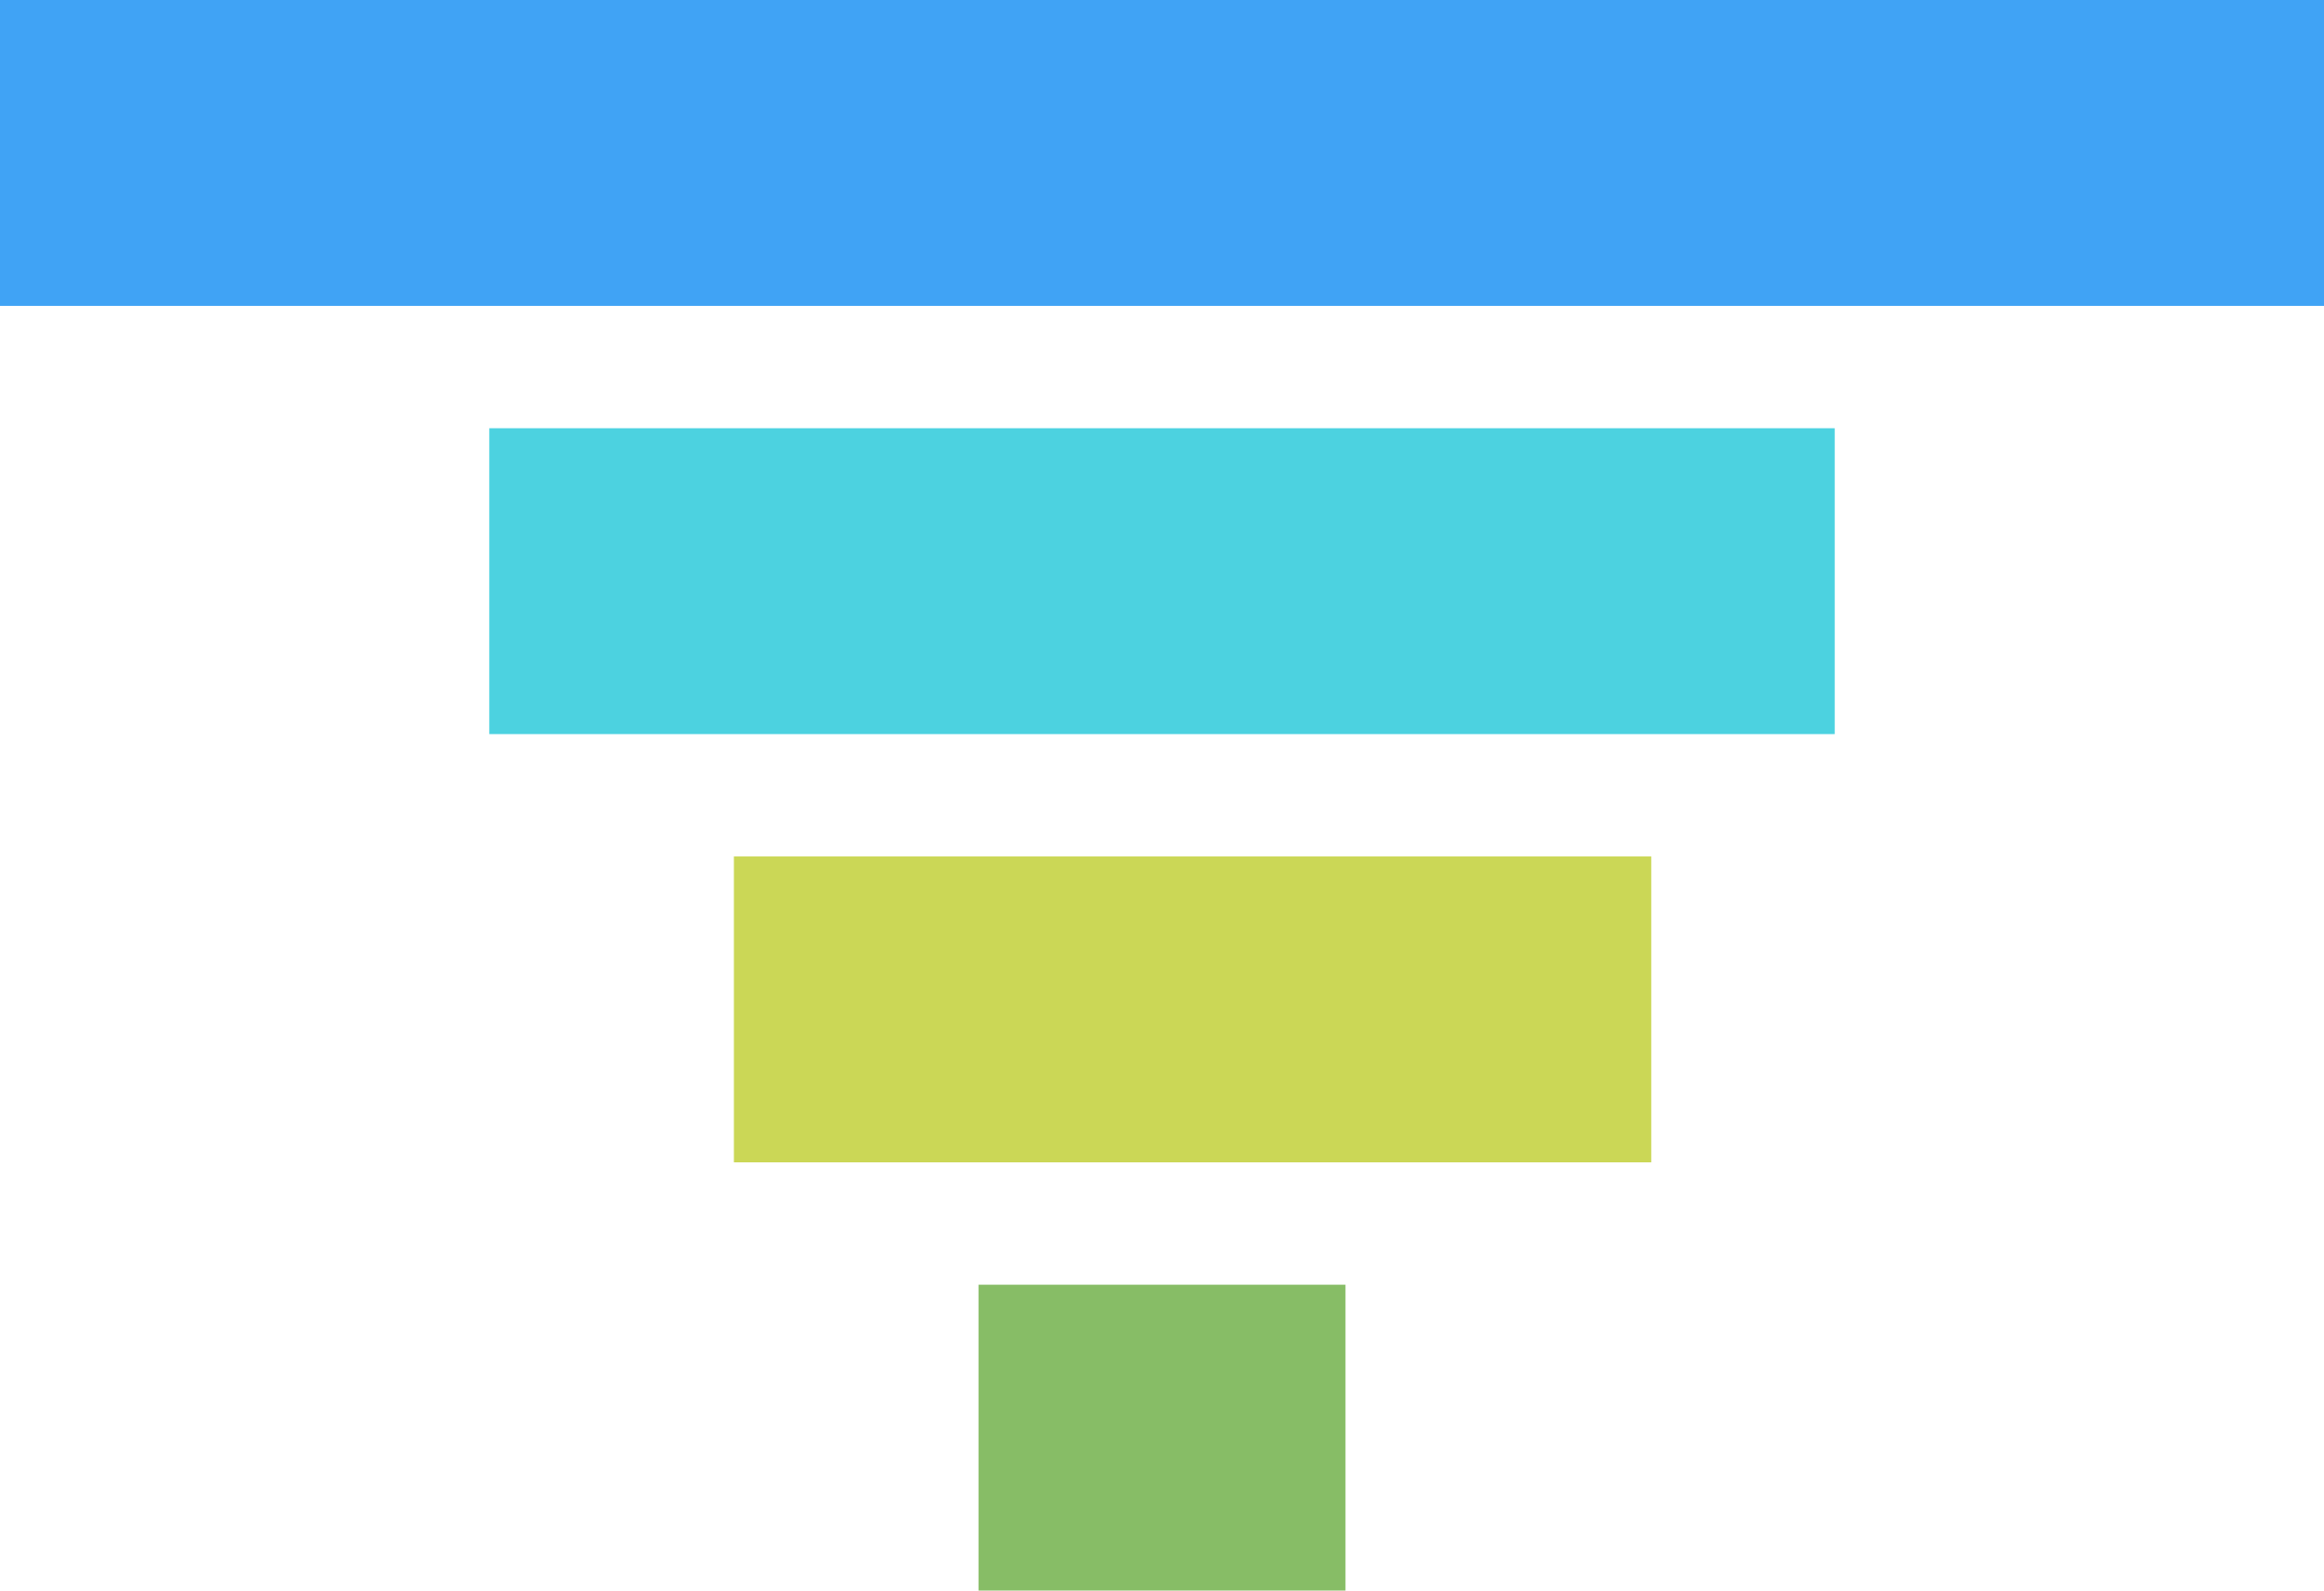 <svg xmlns="http://www.w3.org/2000/svg" data-tags="selected charts" viewBox="0 0 38 26"><path fill="#40A3F5" d="M0 0h38v5H0z"/><path fill="#4CD2E0" d="M8 7h22v5H8z"/><path fill="#CBD756" d="M12 14h15v5H12z"/><path fill="#87BD66" d="M16 21h6v5h-6z"/></svg>